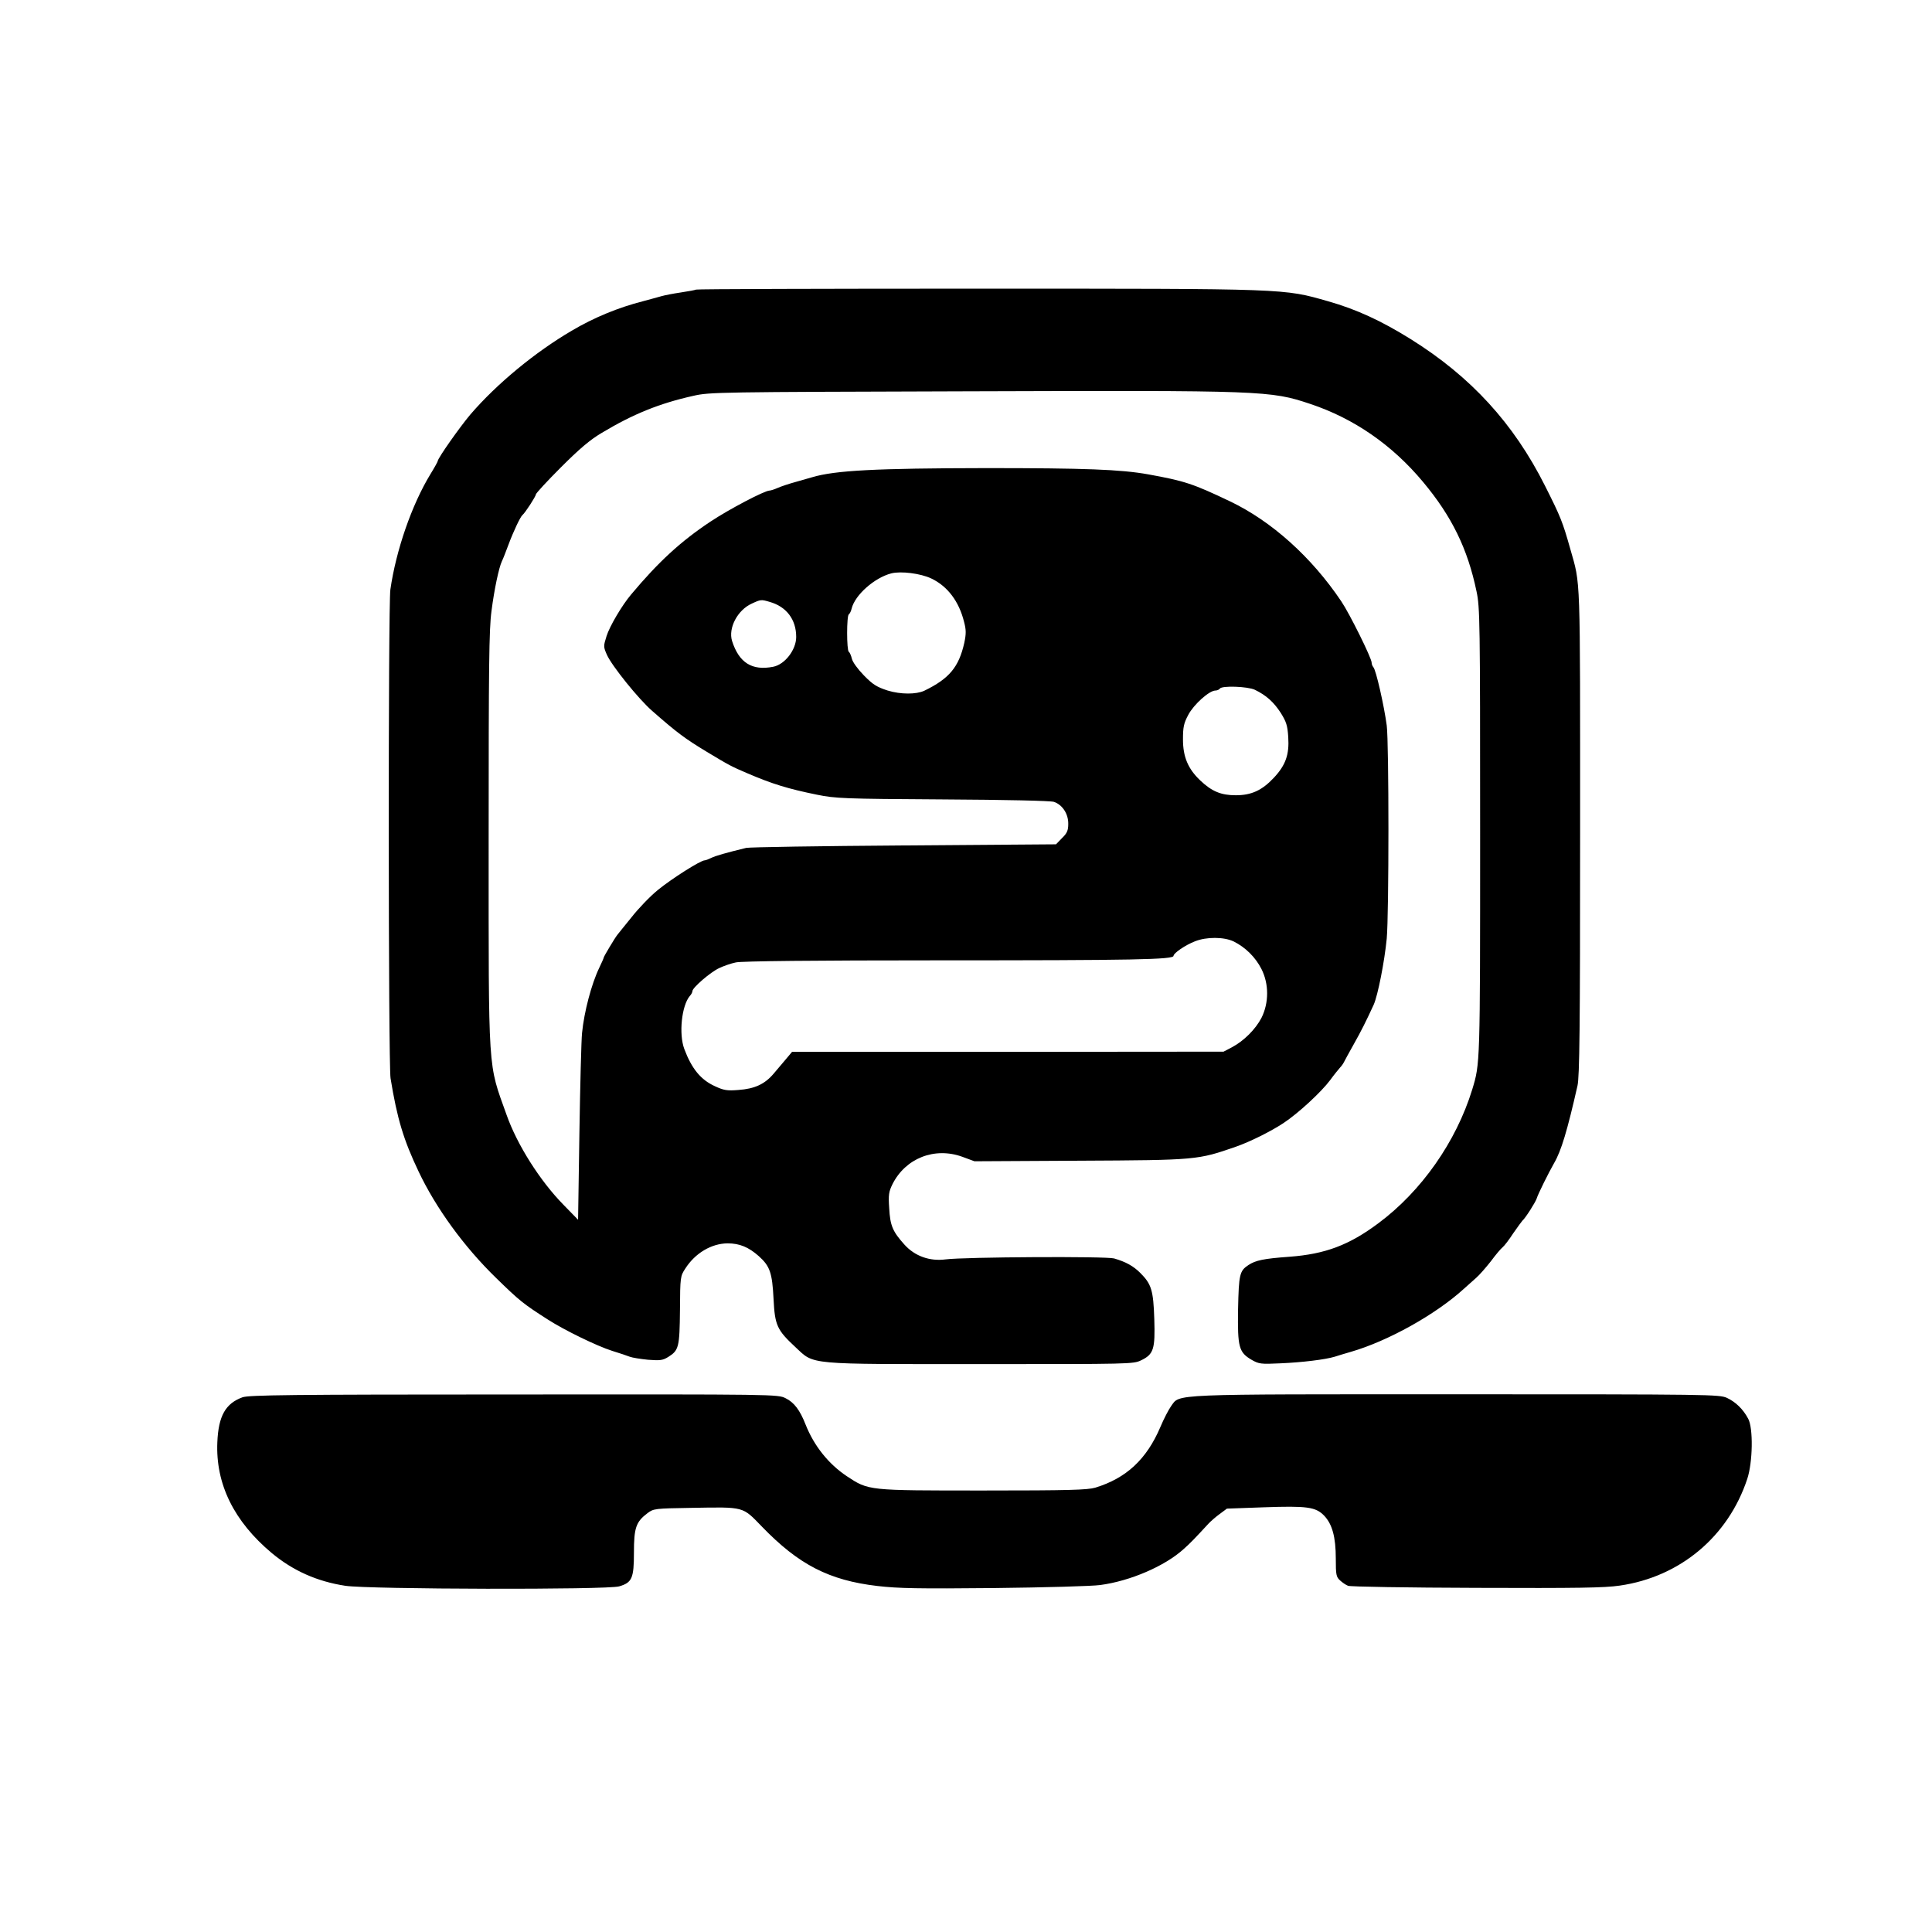 <?xml version="1.0" standalone="no"?>
<!DOCTYPE svg PUBLIC "-//W3C//DTD SVG 20010904//EN"
 "http://www.w3.org/TR/2001/REC-SVG-20010904/DTD/svg10.dtd">
<svg version="1.0" xmlns="http://www.w3.org/2000/svg"
 width="1024pt" height="1024pt" viewBox="0 0 1024 1024"
 preserveAspectRatio="xMidYMid meet">

<g transform="translate(0,1024) scale(0.1,-0.1)"
fill="#000000" stroke="none">
<path d="M3689 8705 c-3 -2 -39 -9 -80 -15 -41 -6 -87 -15 -104 -20 -16 -5
-59 -16 -95 -26 -133 -34 -262 -87 -380 -157 -193 -113 -397 -281 -537 -444
-55 -65 -173 -232 -173 -247 0 -3 -17 -34 -38 -68 -100 -164 -183 -405 -213
-613 -12 -86 -11 -2515 1 -2590 35 -215 69 -327 149 -495 91 -192 240 -398
411 -564 124 -121 144 -137 274 -220 87 -56 259 -140 341 -166 39 -12 81 -26
93 -31 13 -5 57 -12 97 -16 64 -5 78 -3 107 15 56 35 60 52 62 249 1 175 2
179 28 219 53 83 139 133 224 134 64 0 112 -20 166 -68 59 -53 71 -88 78 -227
7 -140 18 -164 117 -256 101 -94 52 -89 984 -89 787 0 806 0 847 20 67 32 75
60 70 219 -5 152 -15 185 -74 244 -37 37 -77 59 -139 77 -43 12 -792 8 -893
-5 -84 -11 -163 17 -218 78 -63 70 -76 101 -81 193 -5 71 -2 88 17 127 69 138
223 199 370 146 l65 -24 555 3 c625 3 628 4 830 74 77 27 185 81 252 125 79
52 202 166 248 228 21 29 45 58 52 66 8 8 17 21 21 29 4 8 27 51 52 95 39 69
66 123 106 210 22 50 57 227 69 350 12 129 12 1038 0 1130 -14 105 -57 295
-71 309 -5 6 -9 16 -9 24 0 24 -117 260 -161 325 -158 235 -369 424 -588 529
-199 95 -243 109 -436 144 -146 26 -335 33 -860 33 -582 -1 -797 -12 -919 -48
-17 -5 -58 -17 -91 -26 -33 -9 -75 -23 -93 -31 -18 -8 -37 -14 -43 -14 -26 0
-215 -99 -314 -165 -158 -105 -276 -214 -420 -386 -49 -58 -114 -169 -130
-220 -17 -54 -17 -57 2 -100 26 -58 168 -235 241 -298 131 -115 173 -146 287
-215 121 -73 133 -79 215 -114 135 -58 218 -83 370 -114 99 -20 140 -22 665
-25 342 -2 572 -7 591 -13 45 -15 77 -64 76 -117 0 -34 -6 -49 -33 -75 l-32
-33 -806 -6 c-443 -3 -819 -9 -836 -13 -107 -26 -163 -42 -185 -53 -14 -7 -30
-13 -35 -13 -22 0 -176 -98 -248 -157 -41 -33 -104 -99 -140 -145 -37 -45 -70
-87 -75 -93 -13 -16 -72 -115 -72 -120 0 -3 -11 -28 -24 -55 -41 -85 -80 -233
-91 -345 -4 -39 -10 -278 -14 -530 l-7 -460 -77 79 c-124 126 -246 318 -302
477 -100 280 -95 199 -95 1466 0 909 2 1108 15 1204 15 117 39 229 55 264 6
11 21 51 35 88 26 70 63 148 74 157 14 11 71 99 71 109 0 6 60 71 133 144 97
97 154 146 217 183 165 99 305 156 485 196 87 20 131 20 1455 24 1570 5 1603
4 1815 -67 231 -77 434 -217 598 -414 152 -182 236 -354 283 -580 18 -85 19
-155 19 -1275 0 -1238 0 -1226 -42 -1365 -85 -276 -269 -539 -498 -709 -154
-115 -281 -163 -470 -177 -138 -10 -180 -19 -218 -44 -47 -31 -51 -49 -55
-235 -3 -201 4 -228 73 -268 37 -21 48 -23 150 -18 118 5 239 20 289 35 17 6
56 17 86 26 197 57 450 198 600 335 19 17 49 44 65 58 17 15 51 54 77 87 25
34 53 67 62 74 9 7 35 41 57 75 23 33 45 63 48 66 15 12 69 97 76 118 6 22 64
138 92 187 38 65 70 172 124 410 11 49 14 296 14 1345 0 1394 3 1305 -52 1500
-41 145 -51 170 -134 335 -167 332 -393 578 -711 777 -157 98 -290 159 -438
201 -239 68 -203 67 -1861 67 -817 0 -1488 -2 -1490 -5z m1247 -1531 c86 -41
147 -121 174 -231 11 -42 11 -62 1 -110 -29 -129 -80 -190 -212 -254 -43 -20
-125 -20 -194 1 -58 19 -78 31 -126 80 -33 34 -60 71 -64 89 -4 17 -11 33 -16
36 -12 8 -12 192 0 199 5 3 12 17 15 31 18 72 121 163 210 186 51 13 155 0
212 -27z m-857 -124 c89 -25 141 -93 141 -186 0 -68 -60 -146 -122 -158 -112
-22 -181 21 -218 137 -21 68 29 164 105 198 47 22 50 22 94 9z m2572 -466 c60
-29 100 -65 137 -122 30 -48 36 -67 40 -129 6 -93 -14 -149 -77 -216 -62 -66
-118 -92 -201 -92 -78 0 -127 20 -189 79 -64 61 -91 124 -91 217 0 65 4 85 28
130 29 55 111 129 144 129 9 0 20 5 23 10 10 17 148 12 186 -6z m-112 -1334
c62 -31 115 -83 147 -146 40 -79 40 -179 0 -259 -32 -61 -93 -122 -157 -156
l-44 -23 -1143 -1 -1144 0 -31 -37 c-18 -21 -47 -56 -66 -78 -47 -56 -101 -81
-187 -87 -60 -5 -78 -2 -125 20 -75 34 -123 93 -162 197 -30 80 -14 230 29
281 8 8 14 20 14 26 0 18 96 101 142 122 23 11 63 25 88 30 29 7 416 11 1070
11 1043 0 1250 4 1250 24 0 14 62 57 114 77 60 24 153 24 205 -1z"/>
<path d="M1285 2834 c-90 -33 -127 -99 -133 -237 -10 -222 88 -421 289 -589
112 -93 239 -150 389 -173 126 -19 1390 -22 1452 -3 68 20 78 43 78 179 0 132
11 163 72 209 32 24 39 25 233 28 284 5 269 8 373 -99 195 -202 356 -285 612
-315 112 -13 217 -15 620 -11 267 3 519 10 561 16 159 21 343 100 443 191 35
31 58 55 131 134 11 12 37 35 59 51 l39 29 196 7 c229 8 274 2 319 -44 43 -45
62 -113 62 -228 0 -86 2 -97 23 -116 12 -11 31 -24 42 -28 11 -5 317 -10 680
-11 536 -2 679 0 760 12 320 46 575 260 676 566 29 88 32 268 5 318 -27 51
-66 89 -113 111 -41 18 -83 19 -1431 19 -1539 0 -1467 3 -1515 -63 -13 -18
-39 -68 -57 -111 -73 -171 -181 -271 -345 -321 -42 -12 -138 -15 -593 -15
-615 0 -607 -1 -724 76 -97 65 -173 160 -218 273 -30 77 -61 118 -106 140 -41
21 -49 21 -1440 20 -1195 0 -1405 -3 -1439 -15z"/>
</g>
</svg>
